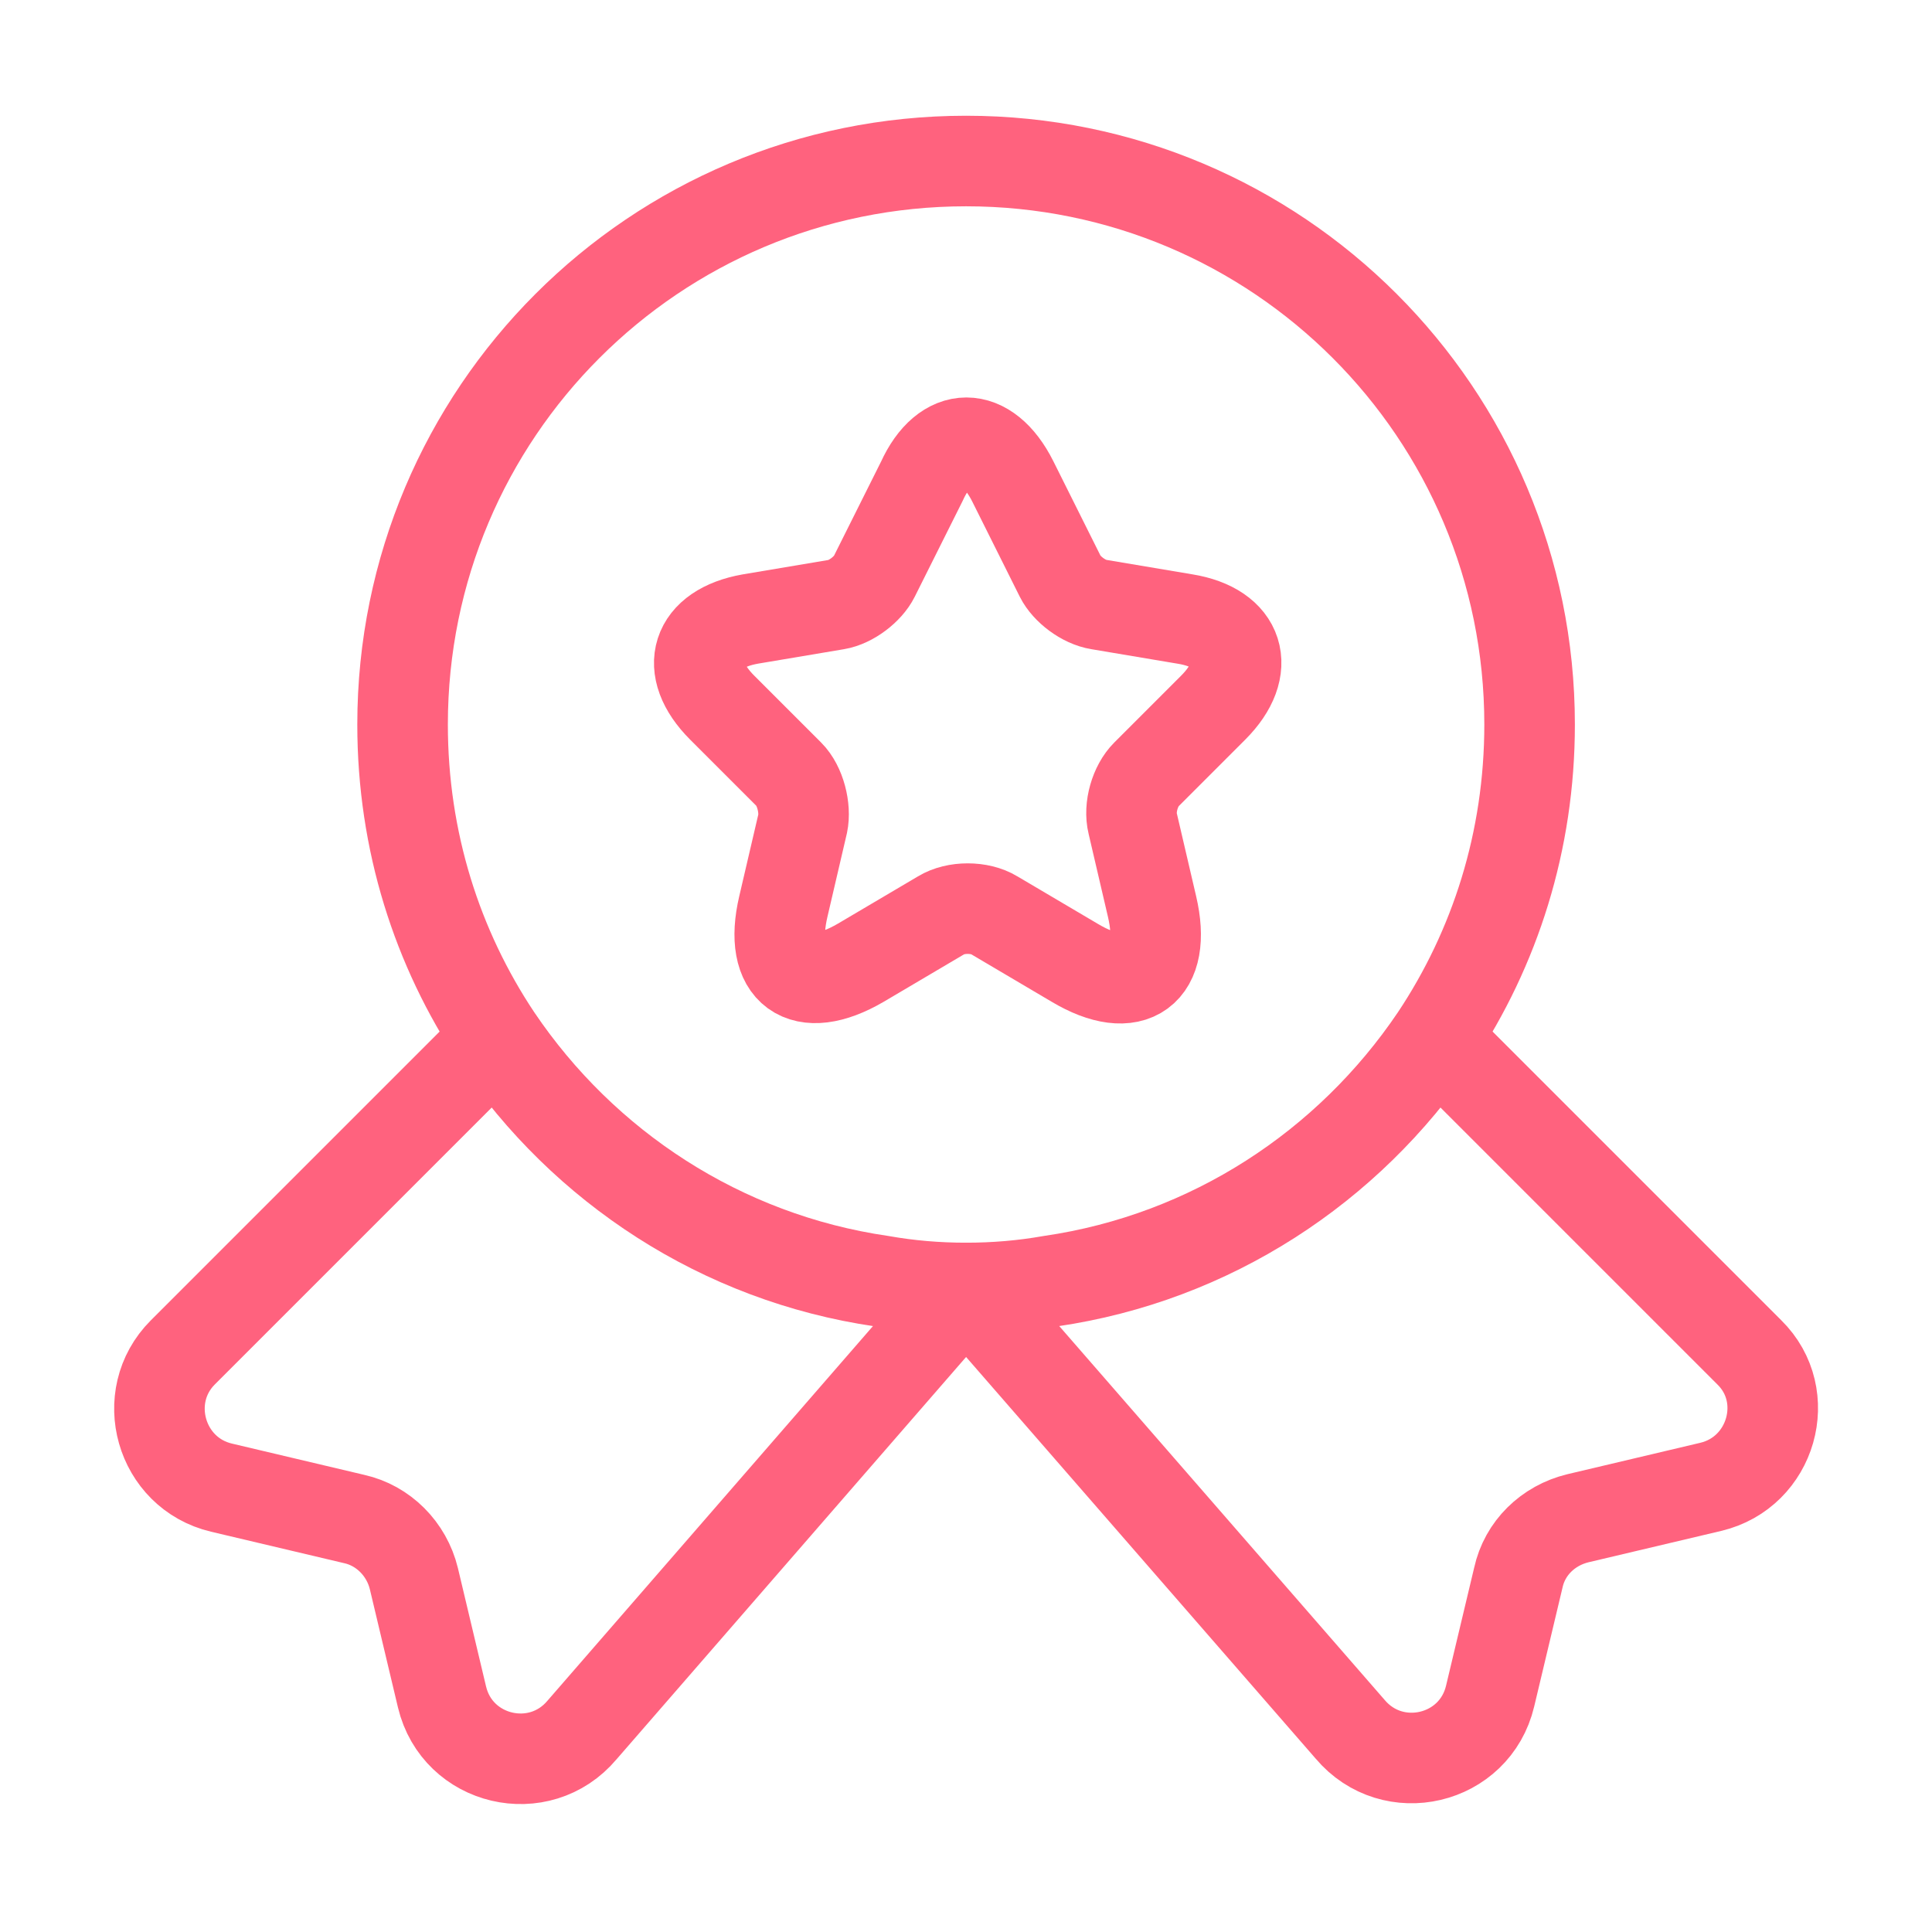 <svg width="32" height="32" viewBox="0 0 32 32" fill="none" xmlns="http://www.w3.org/2000/svg">
<path d="M23.775 17.187C22.335 19.32 20.055 20.827 17.401 21.213C16.948 21.293 16.481 21.333 16.001 21.333C15.521 21.333 15.055 21.293 14.601 21.213C11.948 20.827 9.668 19.32 8.228 17.187C7.241 15.707 6.668 13.933 6.668 12C6.668 6.84 10.841 2.667 16.001 2.667C21.161 2.667 25.335 6.84 25.335 12C25.335 13.933 24.761 15.707 23.775 17.187Z" stroke="#FF627E" stroke-width="1.5" stroke-linecap="round" stroke-linejoin="round"/>
<path d="M26.135 25.147C25.641 25.267 25.255 25.64 25.148 26.133L24.681 28.093C24.428 29.16 23.068 29.48 22.361 28.64L16.001 21.333L9.641 28.653C8.935 29.493 7.575 29.173 7.321 28.107L6.855 26.147C6.735 25.653 6.348 25.267 5.868 25.16L3.668 24.64C2.655 24.4 2.295 23.133 3.028 22.4L8.228 17.2C9.668 19.333 11.948 20.84 14.601 21.227C15.055 21.307 15.521 21.347 16.001 21.347C16.481 21.347 16.948 21.307 17.401 21.227C20.055 20.84 22.335 19.333 23.775 17.2L28.975 22.4C29.708 23.12 29.348 24.387 28.335 24.627L26.135 25.147Z" stroke="#FF627E" stroke-width="1.5" stroke-linecap="round" stroke-linejoin="round"/>
<path d="M17.561 9.547C17.668 9.76 17.948 9.973 18.201 10.013L19.628 10.253C20.535 10.4 20.748 11.067 20.095 11.72L18.988 12.827C18.801 13.013 18.695 13.373 18.761 13.64L19.081 15.013C19.335 16.093 18.761 16.52 17.801 15.947L16.468 15.16C16.228 15.013 15.828 15.013 15.588 15.16L14.255 15.947C13.295 16.507 12.721 16.093 12.975 15.013L13.295 13.64C13.348 13.387 13.255 13.013 13.068 12.827L11.961 11.72C11.308 11.067 11.521 10.413 12.428 10.253L13.855 10.013C14.095 9.973 14.375 9.76 14.481 9.547L15.268 7.973C15.655 7.12 16.348 7.12 16.775 7.973L17.561 9.547Z" stroke="#FF627E" stroke-width="1.5" stroke-linecap="round" stroke-linejoin="round"/>
</svg>

